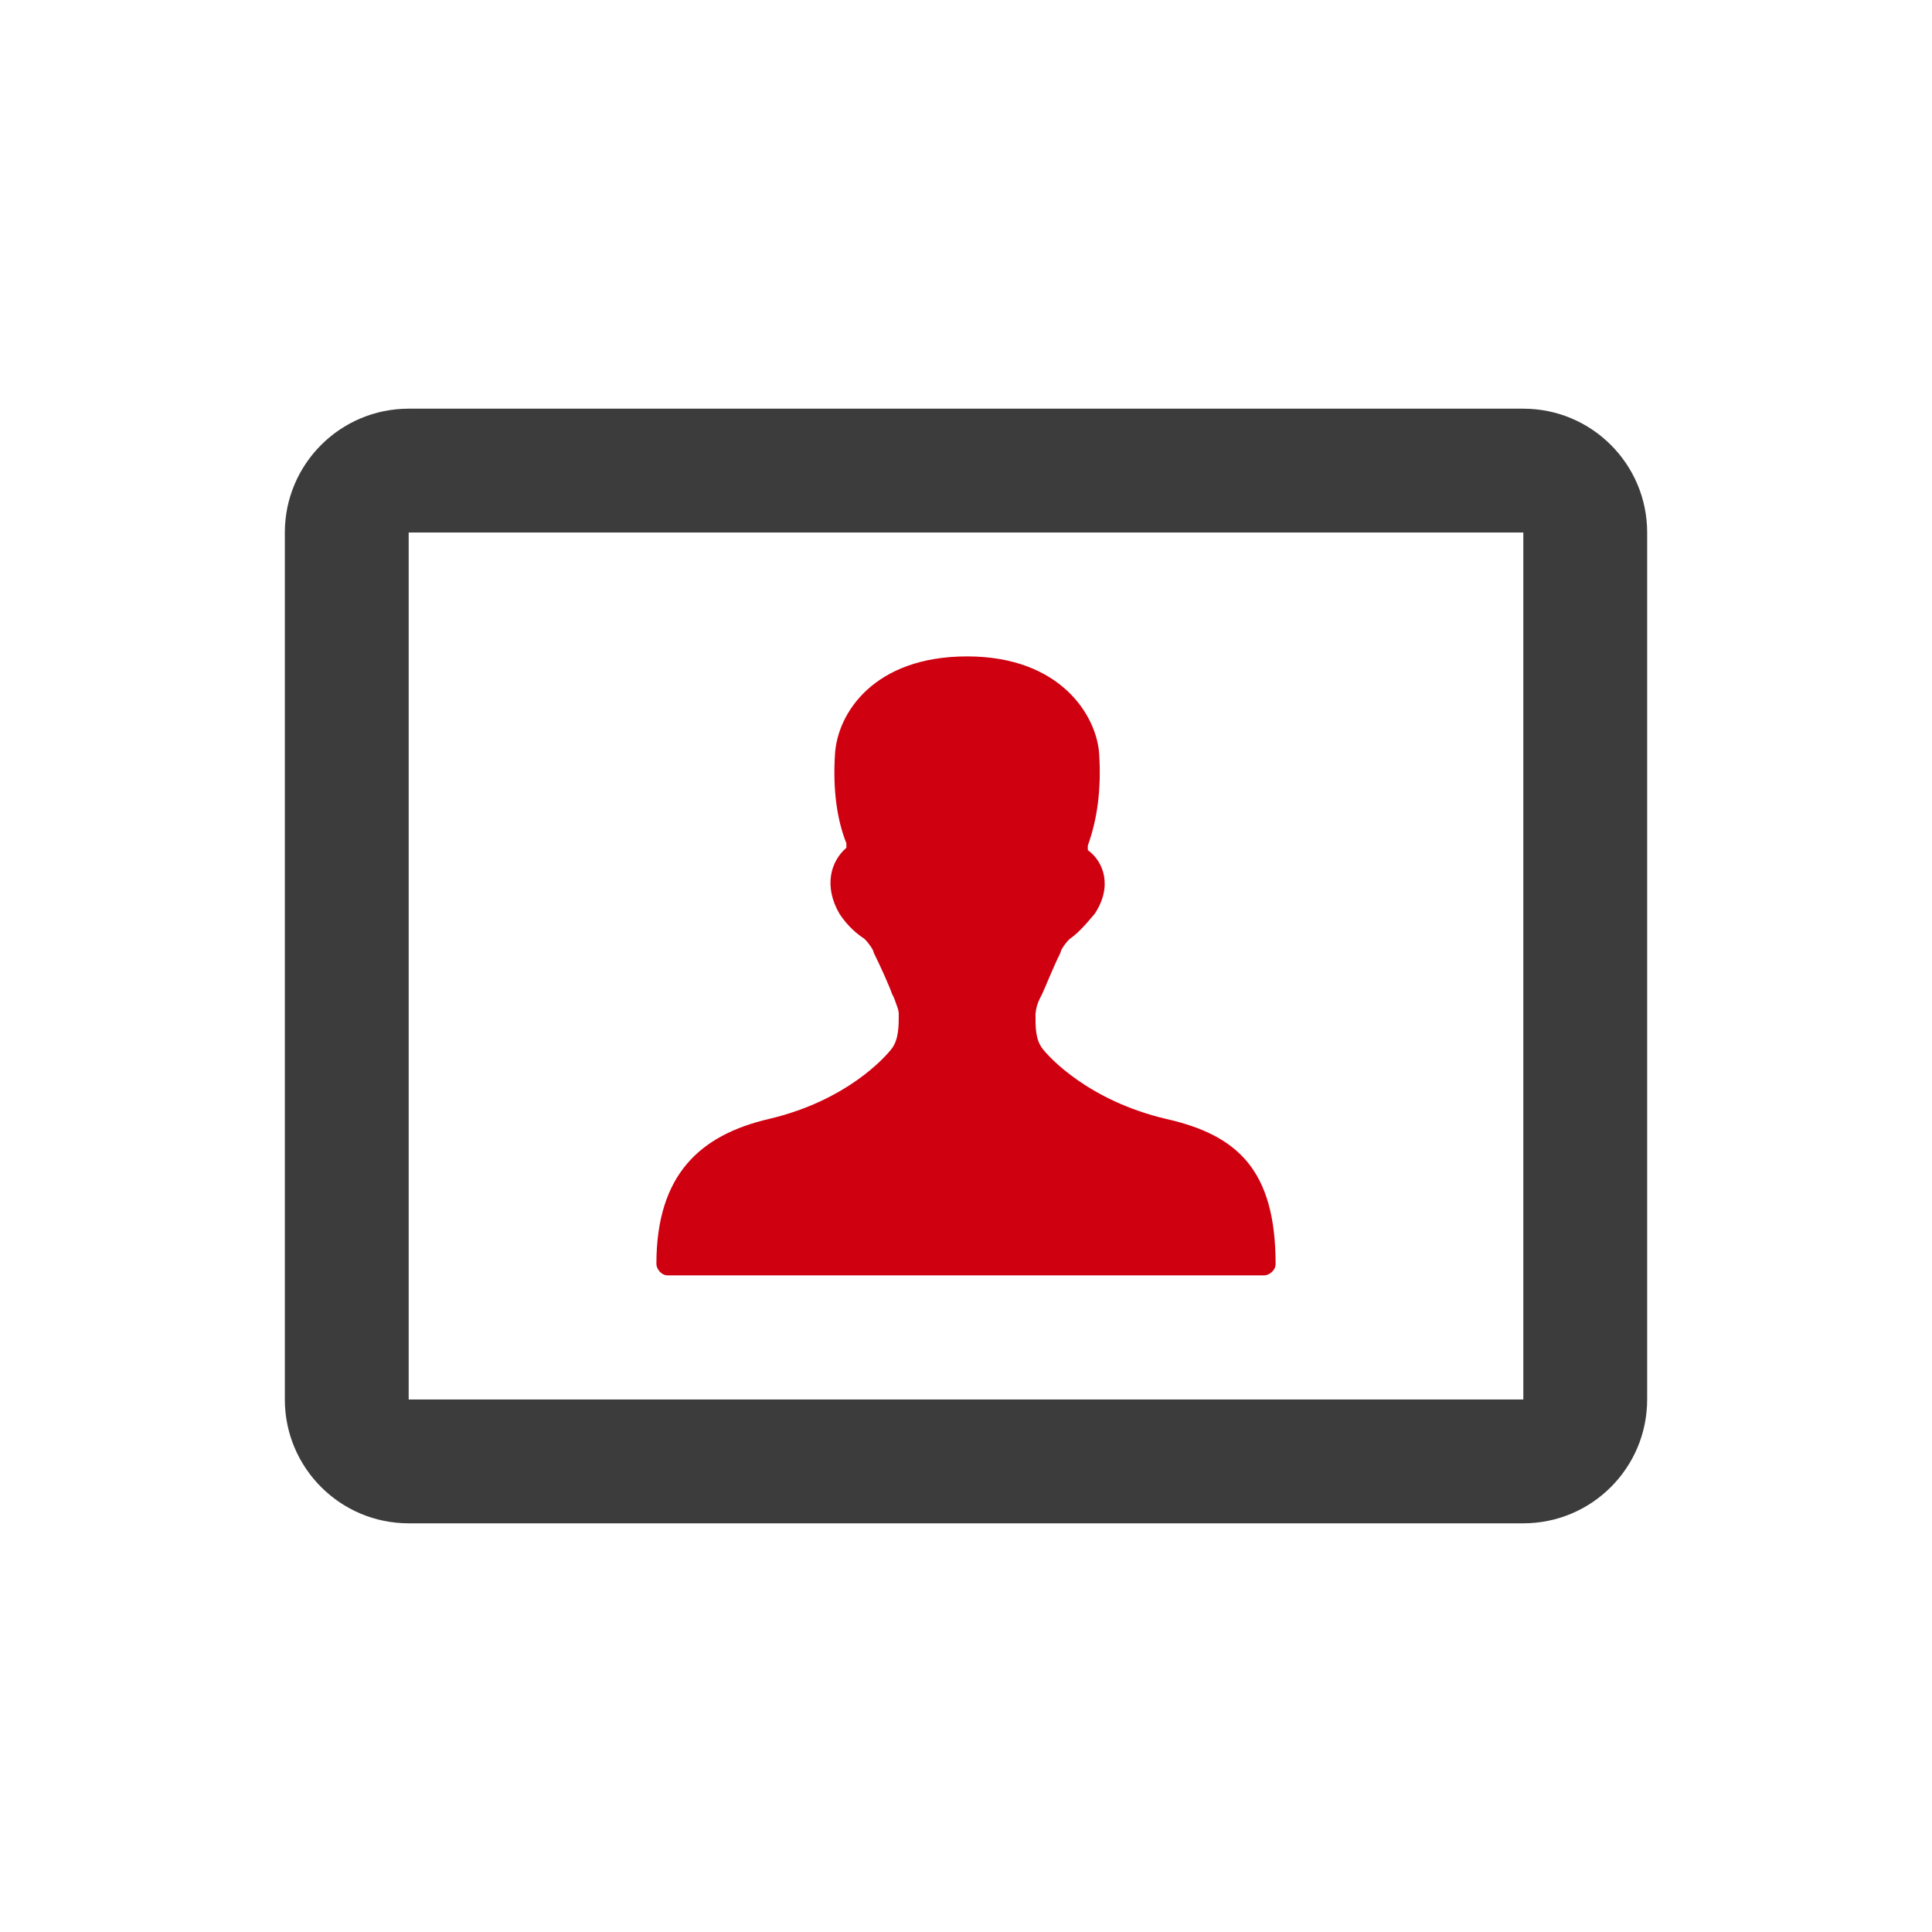 <?xml version="1.0" encoding="UTF-8"?>
<svg width="60px" height="60px" viewBox="0 0 60 60" version="1.1" xmlns="http://www.w3.org/2000/svg" xmlns:xlink="http://www.w3.org/1999/xlink">
    <title>智能防护</title>
    <g id="页面-1" stroke="none" stroke-width="1" fill="none" fill-rule="evenodd">
        <g id="SDSF-产品中心（云防火墙）" transform="translate(-1000, -1003)" fill-rule="nonzero">
            <g id="产品优势" transform="translate(360, 903)">
                <g id="编组-6备份-6" transform="translate(610, 100)">
                    <g id="智能防护" transform="translate(30, 0)">
                        <rect id="矩形" fill="#000000" opacity="0" x="0" y="0" width="60" height="60"></rect>
                        <g id="会员卡" transform="translate(5, 5)">
                            <rect id="矩形" fill="#000000" opacity="0" x="0" y="0" width="50" height="50"></rect>
                            <path d="M42.308,7.692 C44.432,7.692 46.154,9.414 46.154,11.538 L46.154,38.462 C46.154,40.586 44.432,42.308 42.308,42.308 L7.692,42.308 C5.568,42.308 3.846,40.586 3.846,38.462 L3.846,11.538 C3.846,9.414 5.568,7.692 7.692,7.692 L42.308,7.692 Z M42.308,11.538 L7.692,11.538 L7.692,38.462 L42.308,38.462 L42.308,11.538 Z" id="形状" fill="#3C3C3C"></path>
                            <path d="M31.219,29.75 C28.815,29.185 27.581,27.84 27.369,27.558 C27.158,27.273 27.158,26.921 27.158,26.496 C27.171,26.323 27.219,26.154 27.298,26 L27.369,25.86 C27.438,25.717 27.721,25.01 27.935,24.585 C27.935,24.513 28.075,24.3 28.217,24.162 C28.429,24.019 28.64,23.806 28.994,23.383 C29.562,22.533 29.277,21.754 28.783,21.402 L28.783,21.26 C29.065,20.481 29.206,19.56 29.137,18.429 C29.065,17.225 27.935,15.385 25.035,15.385 C22.135,15.385 21.002,17.154 20.931,18.429 C20.86,19.56 21.002,20.481 21.285,21.188 L21.285,21.329 C20.79,21.754 20.577,22.533 21.073,23.383 C21.356,23.806 21.638,24.017 21.85,24.16 C21.992,24.302 22.133,24.513 22.133,24.585 C22.346,25.01 22.629,25.646 22.7,25.86 L22.769,26 C22.84,26.212 22.912,26.354 22.912,26.496 C22.912,26.85 22.912,27.273 22.7,27.558 C22.488,27.84 21.285,29.185 18.879,29.75 C16.758,30.246 15.385,31.462 15.385,34.254 C15.385,34.396 15.527,34.608 15.738,34.608 L34.262,34.608 C34.402,34.608 34.615,34.465 34.615,34.254 C34.615,31.319 33.412,30.246 31.219,29.75 Z" id="路径" fill="#CF0010"></path>
                        </g>
                    </g>
                </g>
            </g>
        </g>
    </g>
</svg>